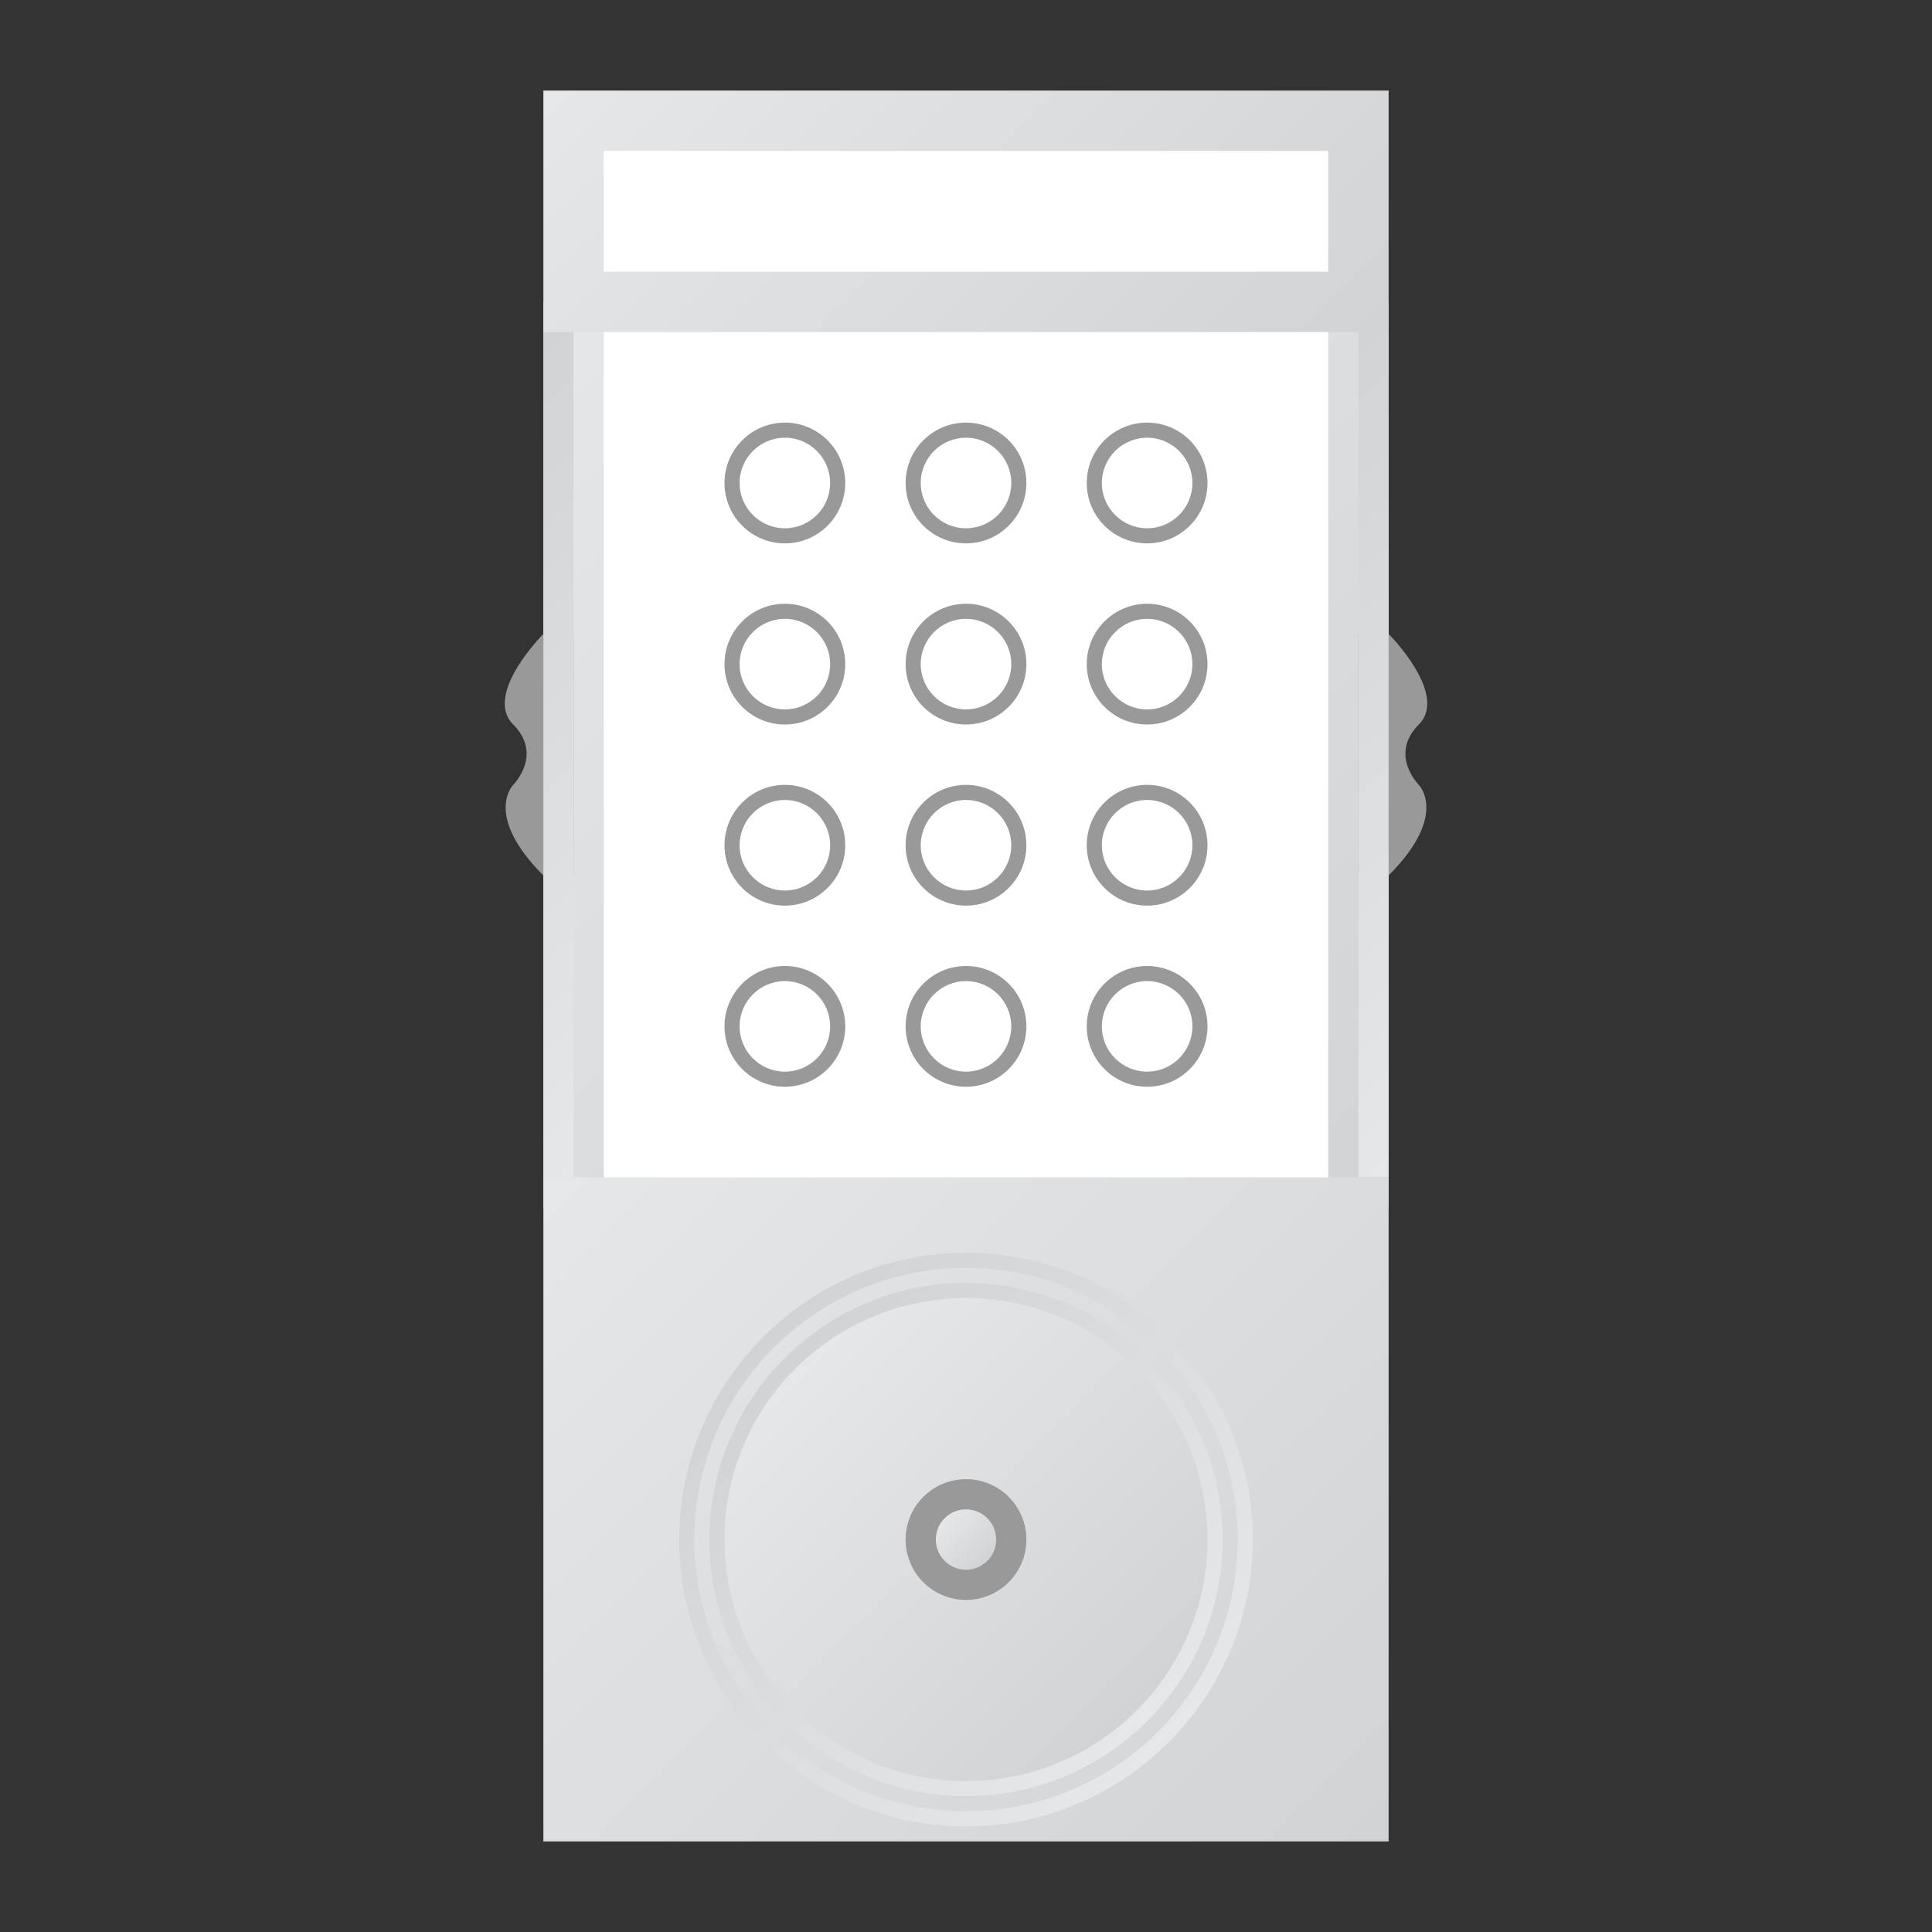 <?xml version="1.0" encoding="UTF-8" standalone="no"?>
<svg
   xmlns:dc="http://purl.org/dc/elements/1.1/"
   xmlns:cc="http://creativecommons.org/ns#"
   xmlns:rdf="http://www.w3.org/1999/02/22-rdf-syntax-ns#"
   xmlns:svg="http://www.w3.org/2000/svg"
   xmlns="http://www.w3.org/2000/svg"
   viewBox="0 0 320 320"
   height="320"
   width="320"
   xml:space="preserve"
   version="1.1"
   id="svg2"><rect x="0" y="0" width="320" height="320" fill="#333333" stroke="none"/><defs
     id="defs6"><clipPath
       id="clipPath16"
       clipPathUnits="userSpaceOnUse"><path
         id="path18"
         d="m 184,96 -112,0 0,120 112,0 0,-120 z" /></clipPath><linearGradient
       id="linearGradient24"
       spreadMethod="pad"
       gradientTransform="matrix(116,-116,-116,-116,70,214)"
       gradientUnits="userSpaceOnUse"
       y2="0"
       x2="1"
       y1="0"
       x1="0"><stop
         id="stop26"
         offset="0"
         style="stop-opacity:1;stop-color:#e6e7e8" /><stop
         id="stop28"
         offset="1"
         style="stop-opacity:1;stop-color:#d1d3d4" /></linearGradient><clipPath
       id="clipPath36"
       clipPathUnits="userSpaceOnUse"><path
         id="path38"
         d="M 0,256 256,256 256,0 0,0 0,256 Z" /></clipPath><clipPath
       id="clipPath54"
       clipPathUnits="userSpaceOnUse"><path
         id="path56"
         d="m 72,212 112,0 0,31.999 -112,0 L 72,212 Z" /></clipPath><linearGradient
       id="linearGradient62"
       spreadMethod="pad"
       gradientTransform="matrix(72,-72,-72,-72,92,264)"
       gradientUnits="userSpaceOnUse"
       y2="0"
       x2="1"
       y1="0"
       x1="0"><stop
         id="stop64"
         offset="0"
         style="stop-opacity:1;stop-color:#e6e7e8" /><stop
         id="stop66"
         offset="1"
         style="stop-opacity:1;stop-color:#d1d3d4" /></linearGradient><clipPath
       id="clipPath74"
       clipPathUnits="userSpaceOnUse"><path
         id="path76"
         d="M 0,256 256,256 256,0 0,0 0,256 Z" /></clipPath><clipPath
       id="clipPath130"
       clipPathUnits="userSpaceOnUse"><path
         id="path132"
         d="m 72,100 4,0 0,112.001 -4,0 L 72,100 Z" /></clipPath><linearGradient
       id="linearGradient138"
       spreadMethod="pad"
       gradientTransform="matrix(-58,58,58,58,103,127)"
       gradientUnits="userSpaceOnUse"
       y2="0"
       x2="1"
       y1="0"
       x1="0"><stop
         id="stop140"
         offset="0"
         style="stop-opacity:1;stop-color:#e6e7e8" /><stop
         id="stop142"
         offset="1"
         style="stop-opacity:1;stop-color:#d1d3d4" /></linearGradient><clipPath
       id="clipPath150"
       clipPathUnits="userSpaceOnUse"><path
         id="path152"
         d="m 180,100 4,0 0,112.001 -4,0 L 180,100 Z" /></clipPath><linearGradient
       id="linearGradient158"
       spreadMethod="pad"
       gradientTransform="matrix(-58,58,58,58,211,127)"
       gradientUnits="userSpaceOnUse"
       y2="0"
       x2="1"
       y1="0"
       x1="0"><stop
         id="stop160"
         offset="0"
         style="stop-opacity:1;stop-color:#e6e7e8" /><stop
         id="stop162"
         offset="1"
         style="stop-opacity:1;stop-color:#d1d3d4" /></linearGradient><clipPath
       id="clipPath170"
       clipPathUnits="userSpaceOnUse"><path
         id="path172"
         d="m 72,12 112,0 0,88 -112,0 0,-88 z" /></clipPath><linearGradient
       id="linearGradient178"
       spreadMethod="pad"
       gradientTransform="matrix(100,-100,-100,-100,78,106)"
       gradientUnits="userSpaceOnUse"
       y2="0"
       x2="1"
       y1="0"
       x1="0"><stop
         id="stop180"
         offset="0"
         style="stop-opacity:1;stop-color:#e6e7e8" /><stop
         id="stop182"
         offset="1"
         style="stop-opacity:1;stop-color:#d1d3d4" /></linearGradient><clipPath
       id="clipPath190"
       clipPathUnits="userSpaceOnUse"><path
         id="path192"
         d="m 94,52 c 0,-18.748 15.253,-34 34,-34 l 0,0 c 18.748,0 34,15.252 34,34 l 0,0 c 0,18.748 -15.252,34 -34,34 l 0,0 C 109.253,86 94,70.748 94,52" /></clipPath><linearGradient
       id="linearGradient198"
       spreadMethod="pad"
       gradientTransform="matrix(-48.061,48.061,48.061,48.061,152.03,27.97)"
       gradientUnits="userSpaceOnUse"
       y2="0"
       x2="1"
       y1="0"
       x1="0"><stop
         id="stop200"
         offset="0"
         style="stop-opacity:1;stop-color:#e6e7e8" /><stop
         id="stop202"
         offset="1"
         style="stop-opacity:1;stop-color:#d1d3d4" /></linearGradient><clipPath
       id="clipPath210"
       clipPathUnits="userSpaceOnUse"><path
         id="path212"
         d="m 90,52 c 0,-20.953 17.047,-38 38,-38 l 0,0 c 20.953,0 38,17.047 38,38 l 0,0 c 0,20.953 -17.047,38 -38,38 l 0,0 C 107.047,90 90,72.953 90,52 m 2,0 c 0,19.851 16.149,36 36,36 l 0,0 c 19.85,0 36,-16.149 36,-36 l 0,0 C 164,32.15 147.85,16 128,16 l 0,0 C 108.149,16 92,32.15 92,52" /></clipPath><linearGradient
       id="linearGradient218"
       spreadMethod="pad"
       gradientTransform="matrix(-53.715,53.715,53.715,53.715,154.857,25.143)"
       gradientUnits="userSpaceOnUse"
       y2="0"
       x2="1"
       y1="0"
       x1="0"><stop
         id="stop220"
         offset="0"
         style="stop-opacity:1;stop-color:#e6e7e8" /><stop
         id="stop222"
         offset="1"
         style="stop-opacity:1;stop-color:#d1d3d4" /></linearGradient><clipPath
       id="clipPath230"
       clipPathUnits="userSpaceOnUse"><path
         id="path232"
         d="m 96,52 c 0,-17.673 14.327,-32 32,-32 l 0,0 c 17.673,0 32,14.327 32,32 l 0,0 c 0,17.673 -14.327,32 -32,32 l 0,0 C 110.327,84 96,69.673 96,52" /></clipPath><linearGradient
       id="linearGradient238"
       spreadMethod="pad"
       gradientTransform="matrix(45.255,-45.255,-45.255,-45.255,105.373,74.627)"
       gradientUnits="userSpaceOnUse"
       y2="0"
       x2="1"
       y1="0"
       x1="0"><stop
         id="stop240"
         offset="0"
         style="stop-opacity:1;stop-color:#e6e7e8" /><stop
         id="stop242"
         offset="1"
         style="stop-opacity:1;stop-color:#d1d3d4" /></linearGradient><clipPath
       id="clipPath250"
       clipPathUnits="userSpaceOnUse"><path
         id="path252"
         d="M 0,256 256,256 256,0 0,0 0,256 Z" /></clipPath><clipPath
       id="clipPath262"
       clipPathUnits="userSpaceOnUse"><path
         id="path264"
         d="m 124,52 c 0,-2.209 1.791,-4 4,-4 l 0,0 c 2.209,0 4,1.791 4,4 l 0,0 c 0,2.209 -1.791,4 -4,4 l 0,0 c -2.209,0 -4,-1.791 -4,-4" /></clipPath><linearGradient
       id="linearGradient270"
       spreadMethod="pad"
       gradientTransform="matrix(5.657,-5.657,-5.657,-5.657,125.172,54.828)"
       gradientUnits="userSpaceOnUse"
       y2="0"
       x2="1"
       y1="0"
       x1="0"><stop
         id="stop272"
         offset="0"
         style="stop-opacity:1;stop-color:#e6e7e8" /><stop
         id="stop274"
         offset="1"
         style="stop-opacity:1;stop-color:#d1d3d4" /></linearGradient><clipPath
       id="clipPath282"
       clipPathUnits="userSpaceOnUse"><path
         id="path284"
         d="M 0,256 256,256 256,0 0,0 0,256 Z" /></clipPath></defs><g
     transform="matrix(1.25,0,0,-1.25,0,320)"
     id="g10"><g
       id="g12"><g
         clip-path="url(#clipPath16)"
         id="g14"><g
           id="g20"><g
             id="g22"><path
               id="path30"
               style="fill:url(#linearGradient24);stroke:none"
               d="m 184,96 -112,0 0,120 112,0 0,-120 z" /></g></g></g></g><g
       id="g32"><g
         clip-path="url(#clipPath36)"
         id="g34"><g
           transform="translate(72,172)"
           id="g40"><path
             id="path42"
             style="fill:#999999;fill-opacity:1;fill-rule:nonzero;stroke:none"
             d="m 0,0 c 0,0 -8,-8 -4,-12 4,-4 0,-8 0,-8 0,0 -4,-4 4,-12 l 4,0 0,32 -4,0 z" /></g><g
           transform="translate(184,172)"
           id="g44"><path
             id="path46"
             style="fill:#999999;fill-opacity:1;fill-rule:nonzero;stroke:none"
             d="m 0,0 c 0,0 8,-8 4,-12 -4,-4 0,-8 0,-8 0,0 4,-4 -4,-12 l -4,0 0,32 4,0 z" /></g><path
           id="path48"
           style="fill:#ffffff;fill-opacity:1;fill-rule:nonzero;stroke:none"
           d="m 176,92 -96,0 0,128 96,0 0,-128 z" /></g></g><g
       id="g50"><g
         clip-path="url(#clipPath54)"
         id="g52"><g
           id="g58"><g
             id="g60"><path
               id="path68"
               style="fill:url(#linearGradient62);stroke:none"
               d="m 72,212 112,0 0,31.999 -112,0 L 72,212 Z" /></g></g></g></g><g
       id="g70"><g
         clip-path="url(#clipPath74)"
         id="g72"><g
           transform="translate(104,200)"
           id="g78"><path
             id="path80"
             style="fill:#999999;fill-opacity:1;fill-rule:nonzero;stroke:none"
             d="m 0,0 c -4.418,0 -8,-3.582 -8,-8 0,-4.418 3.582,-8 8,-8 4.418,0 8,3.582 8,8 0,4.418 -3.582,8 -8,8 m 0,-2 c 3.309,0 6,-2.691 6,-6 0,-3.309 -2.691,-6 -6,-6 -3.309,0 -6,2.691 -6,6 0,3.309 2.691,6 6,6" /></g><g
           transform="translate(128,200)"
           id="g82"><path
             id="path84"
             style="fill:#999999;fill-opacity:1;fill-rule:nonzero;stroke:none"
             d="m 0,0 c -4.418,0 -8,-3.582 -8,-8 0,-4.418 3.582,-8 8,-8 4.418,0 8,3.582 8,8 0,4.418 -3.582,8 -8,8 m 0,-2 c 3.309,0 6,-2.691 6,-6 0,-3.309 -2.691,-6 -6,-6 -3.309,0 -6,2.691 -6,6 0,3.309 2.691,6 6,6" /></g><g
           transform="translate(152,200)"
           id="g86"><path
             id="path88"
             style="fill:#999999;fill-opacity:1;fill-rule:nonzero;stroke:none"
             d="m 0,0 c -4.418,0 -8,-3.582 -8,-8 0,-4.418 3.582,-8 8,-8 4.418,0 8,3.582 8,8 0,4.418 -3.582,8 -8,8 m 0,-2 c 3.309,0 6,-2.691 6,-6 0,-3.309 -2.691,-6 -6,-6 -3.309,0 -6,2.691 -6,6 0,3.309 2.691,6 6,6" /></g><g
           transform="translate(104,176)"
           id="g90"><path
             id="path92"
             style="fill:#999999;fill-opacity:1;fill-rule:nonzero;stroke:none"
             d="m 0,0 c -4.418,0 -8,-3.582 -8,-8 0,-4.418 3.582,-8 8,-8 4.418,0 8,3.582 8,8 0,4.418 -3.582,8 -8,8 m 0,-2 c 3.309,0 6,-2.691 6,-6 0,-3.309 -2.691,-6 -6,-6 -3.309,0 -6,2.691 -6,6 0,3.309 2.691,6 6,6" /></g><g
           transform="translate(128,176)"
           id="g94"><path
             id="path96"
             style="fill:#999999;fill-opacity:1;fill-rule:nonzero;stroke:none"
             d="m 0,0 c -4.418,0 -8,-3.582 -8,-8 0,-4.418 3.582,-8 8,-8 4.418,0 8,3.582 8,8 0,4.418 -3.582,8 -8,8 m 0,-2 c 3.309,0 6,-2.691 6,-6 0,-3.309 -2.691,-6 -6,-6 -3.309,0 -6,2.691 -6,6 0,3.309 2.691,6 6,6" /></g><g
           transform="translate(152,176)"
           id="g98"><path
             id="path100"
             style="fill:#999999;fill-opacity:1;fill-rule:nonzero;stroke:none"
             d="m 0,0 c -4.418,0 -8,-3.582 -8,-8 0,-4.418 3.582,-8 8,-8 4.418,0 8,3.582 8,8 0,4.418 -3.582,8 -8,8 m 0,-2 c 3.309,0 6,-2.691 6,-6 0,-3.309 -2.691,-6 -6,-6 -3.309,0 -6,2.691 -6,6 0,3.309 2.691,6 6,6" /></g><g
           transform="translate(104,152)"
           id="g102"><path
             id="path104"
             style="fill:#999999;fill-opacity:1;fill-rule:nonzero;stroke:none"
             d="m 0,0 c -4.418,0 -8,-3.582 -8,-8 0,-4.418 3.582,-8 8,-8 4.418,0 8,3.582 8,8 0,4.418 -3.582,8 -8,8 m 0,-2 c 3.309,0 6,-2.691 6,-6 0,-3.309 -2.691,-6 -6,-6 -3.309,0 -6,2.691 -6,6 0,3.309 2.691,6 6,6" /></g><g
           transform="translate(128,152)"
           id="g106"><path
             id="path108"
             style="fill:#999999;fill-opacity:1;fill-rule:nonzero;stroke:none"
             d="m 0,0 c -4.418,0 -8,-3.582 -8,-8 0,-4.418 3.582,-8 8,-8 4.418,0 8,3.582 8,8 0,4.418 -3.582,8 -8,8 m 0,-2 c 3.309,0 6,-2.691 6,-6 0,-3.309 -2.691,-6 -6,-6 -3.309,0 -6,2.691 -6,6 0,3.309 2.691,6 6,6" /></g><g
           transform="translate(152,152)"
           id="g110"><path
             id="path112"
             style="fill:#999999;fill-opacity:1;fill-rule:nonzero;stroke:none"
             d="m 0,0 c -4.418,0 -8,-3.582 -8,-8 0,-4.418 3.582,-8 8,-8 4.418,0 8,3.582 8,8 0,4.418 -3.582,8 -8,8 m 0,-2 c 3.309,0 6,-2.691 6,-6 0,-3.309 -2.691,-6 -6,-6 -3.309,0 -6,2.691 -6,6 0,3.309 2.691,6 6,6" /></g><g
           transform="translate(104,128)"
           id="g114"><path
             id="path116"
             style="fill:#999999;fill-opacity:1;fill-rule:nonzero;stroke:none"
             d="m 0,0 c -4.418,0 -8,-3.582 -8,-8 0,-4.418 3.582,-8 8,-8 4.418,0 8,3.582 8,8 0,4.418 -3.582,8 -8,8 m 0,-2 c 3.309,0 6,-2.691 6,-6 0,-3.309 -2.691,-6 -6,-6 -3.309,0 -6,2.691 -6,6 0,3.309 2.691,6 6,6" /></g><g
           transform="translate(128,128)"
           id="g118"><path
             id="path120"
             style="fill:#999999;fill-opacity:1;fill-rule:nonzero;stroke:none"
             d="m 0,0 c -4.418,0 -8,-3.582 -8,-8 0,-4.418 3.582,-8 8,-8 4.418,0 8,3.582 8,8 0,4.418 -3.582,8 -8,8 m 0,-2 c 3.309,0 6,-2.691 6,-6 0,-3.309 -2.691,-6 -6,-6 -3.309,0 -6,2.691 -6,6 0,3.309 2.691,6 6,6" /></g><g
           transform="translate(152,128)"
           id="g122"><path
             id="path124"
             style="fill:#999999;fill-opacity:1;fill-rule:nonzero;stroke:none"
             d="m 0,0 c -4.418,0 -8,-3.582 -8,-8 0,-4.418 3.582,-8 8,-8 4.418,0 8,3.582 8,8 0,4.418 -3.582,8 -8,8 m 0,-2 c 3.309,0 6,-2.691 6,-6 0,-3.309 -2.691,-6 -6,-6 -3.309,0 -6,2.691 -6,6 0,3.309 2.691,6 6,6" /></g></g></g><g
       id="g126"><g
         clip-path="url(#clipPath130)"
         id="g128"><g
           id="g134"><g
             id="g136"><path
               id="path144"
               style="fill:url(#linearGradient138);stroke:none"
               d="m 72,100 4,0 0,112.001 -4,0 L 72,100 Z" /></g></g></g></g><g
       id="g146"><g
         clip-path="url(#clipPath150)"
         id="g148"><g
           id="g154"><g
             id="g156"><path
               id="path164"
               style="fill:url(#linearGradient158);stroke:none"
               d="m 180,100 4,0 0,112.001 -4,0 L 180,100 Z" /></g></g></g></g><g
       id="g166"><g
         clip-path="url(#clipPath170)"
         id="g168"><g
           id="g174"><g
             id="g176"><path
               id="path184"
               style="fill:url(#linearGradient178);stroke:none"
               d="m 72,12 112,0 0,88 -112,0 0,-88 z" /></g></g></g></g><g
       id="g186"><g
         clip-path="url(#clipPath190)"
         id="g188"><g
           id="g194"><g
             id="g196"><path
               id="path204"
               style="fill:url(#linearGradient198);stroke:none"
               d="m 94,52 c 0,-18.748 15.253,-34 34,-34 l 0,0 c 18.748,0 34,15.252 34,34 l 0,0 c 0,18.748 -15.252,34 -34,34 l 0,0 C 109.253,86 94,70.748 94,52" /></g></g></g></g><g
       id="g206"><g
         clip-path="url(#clipPath210)"
         id="g208"><g
           id="g214"><g
             id="g216"><path
               id="path224"
               style="fill:url(#linearGradient218);stroke:none"
               d="m 90,52 c 0,-20.953 17.047,-38 38,-38 l 0,0 c 20.953,0 38,17.047 38,38 l 0,0 c 0,20.953 -17.047,38 -38,38 l 0,0 C 107.047,90 90,72.953 90,52 m 2,0 c 0,19.851 16.149,36 36,36 l 0,0 c 19.85,0 36,-16.149 36,-36 l 0,0 C 164,32.15 147.85,16 128,16 l 0,0 C 108.149,16 92,32.15 92,52" /></g></g></g></g><g
       id="g226"><g
         clip-path="url(#clipPath230)"
         id="g228"><g
           id="g234"><g
             id="g236"><path
               id="path244"
               style="fill:url(#linearGradient238);stroke:none"
               d="m 96,52 c 0,-17.673 14.327,-32 32,-32 l 0,0 c 17.673,0 32,14.327 32,32 l 0,0 c 0,17.673 -14.327,32 -32,32 l 0,0 C 110.327,84 96,69.673 96,52" /></g></g></g></g><g
       id="g246"><g
         clip-path="url(#clipPath250)"
         id="g248"><g
           transform="translate(136,52)"
           id="g254"><path
             id="path256"
             style="fill:#999999;fill-opacity:1;fill-rule:nonzero;stroke:none"
             d="m 0,0 c 0,-4.418 -3.582,-8 -8,-8 -4.418,0 -8,3.582 -8,8 0,4.418 3.582,8 8,8 4.418,0 8,-3.582 8,-8" /></g></g></g><g
       id="g258"><g
         clip-path="url(#clipPath262)"
         id="g260"><g
           id="g266"><g
             id="g268"><path
               id="path276"
               style="fill:url(#linearGradient270);stroke:none"
               d="m 124,52 c 0,-2.209 1.791,-4 4,-4 l 0,0 c 2.209,0 4,1.791 4,4 l 0,0 c 0,2.209 -1.791,4 -4,4 l 0,0 c -2.209,0 -4,-1.791 -4,-4" /></g></g></g></g><g
       id="g278"><g
         clip-path="url(#clipPath282)"
         id="g280"><path
           id="path286"
           style="fill:#ffffff;fill-opacity:1;fill-rule:nonzero;stroke:none"
           d="m 176,220 -96,0 0,16 96,0 0,-16 z" /></g></g></g></svg>